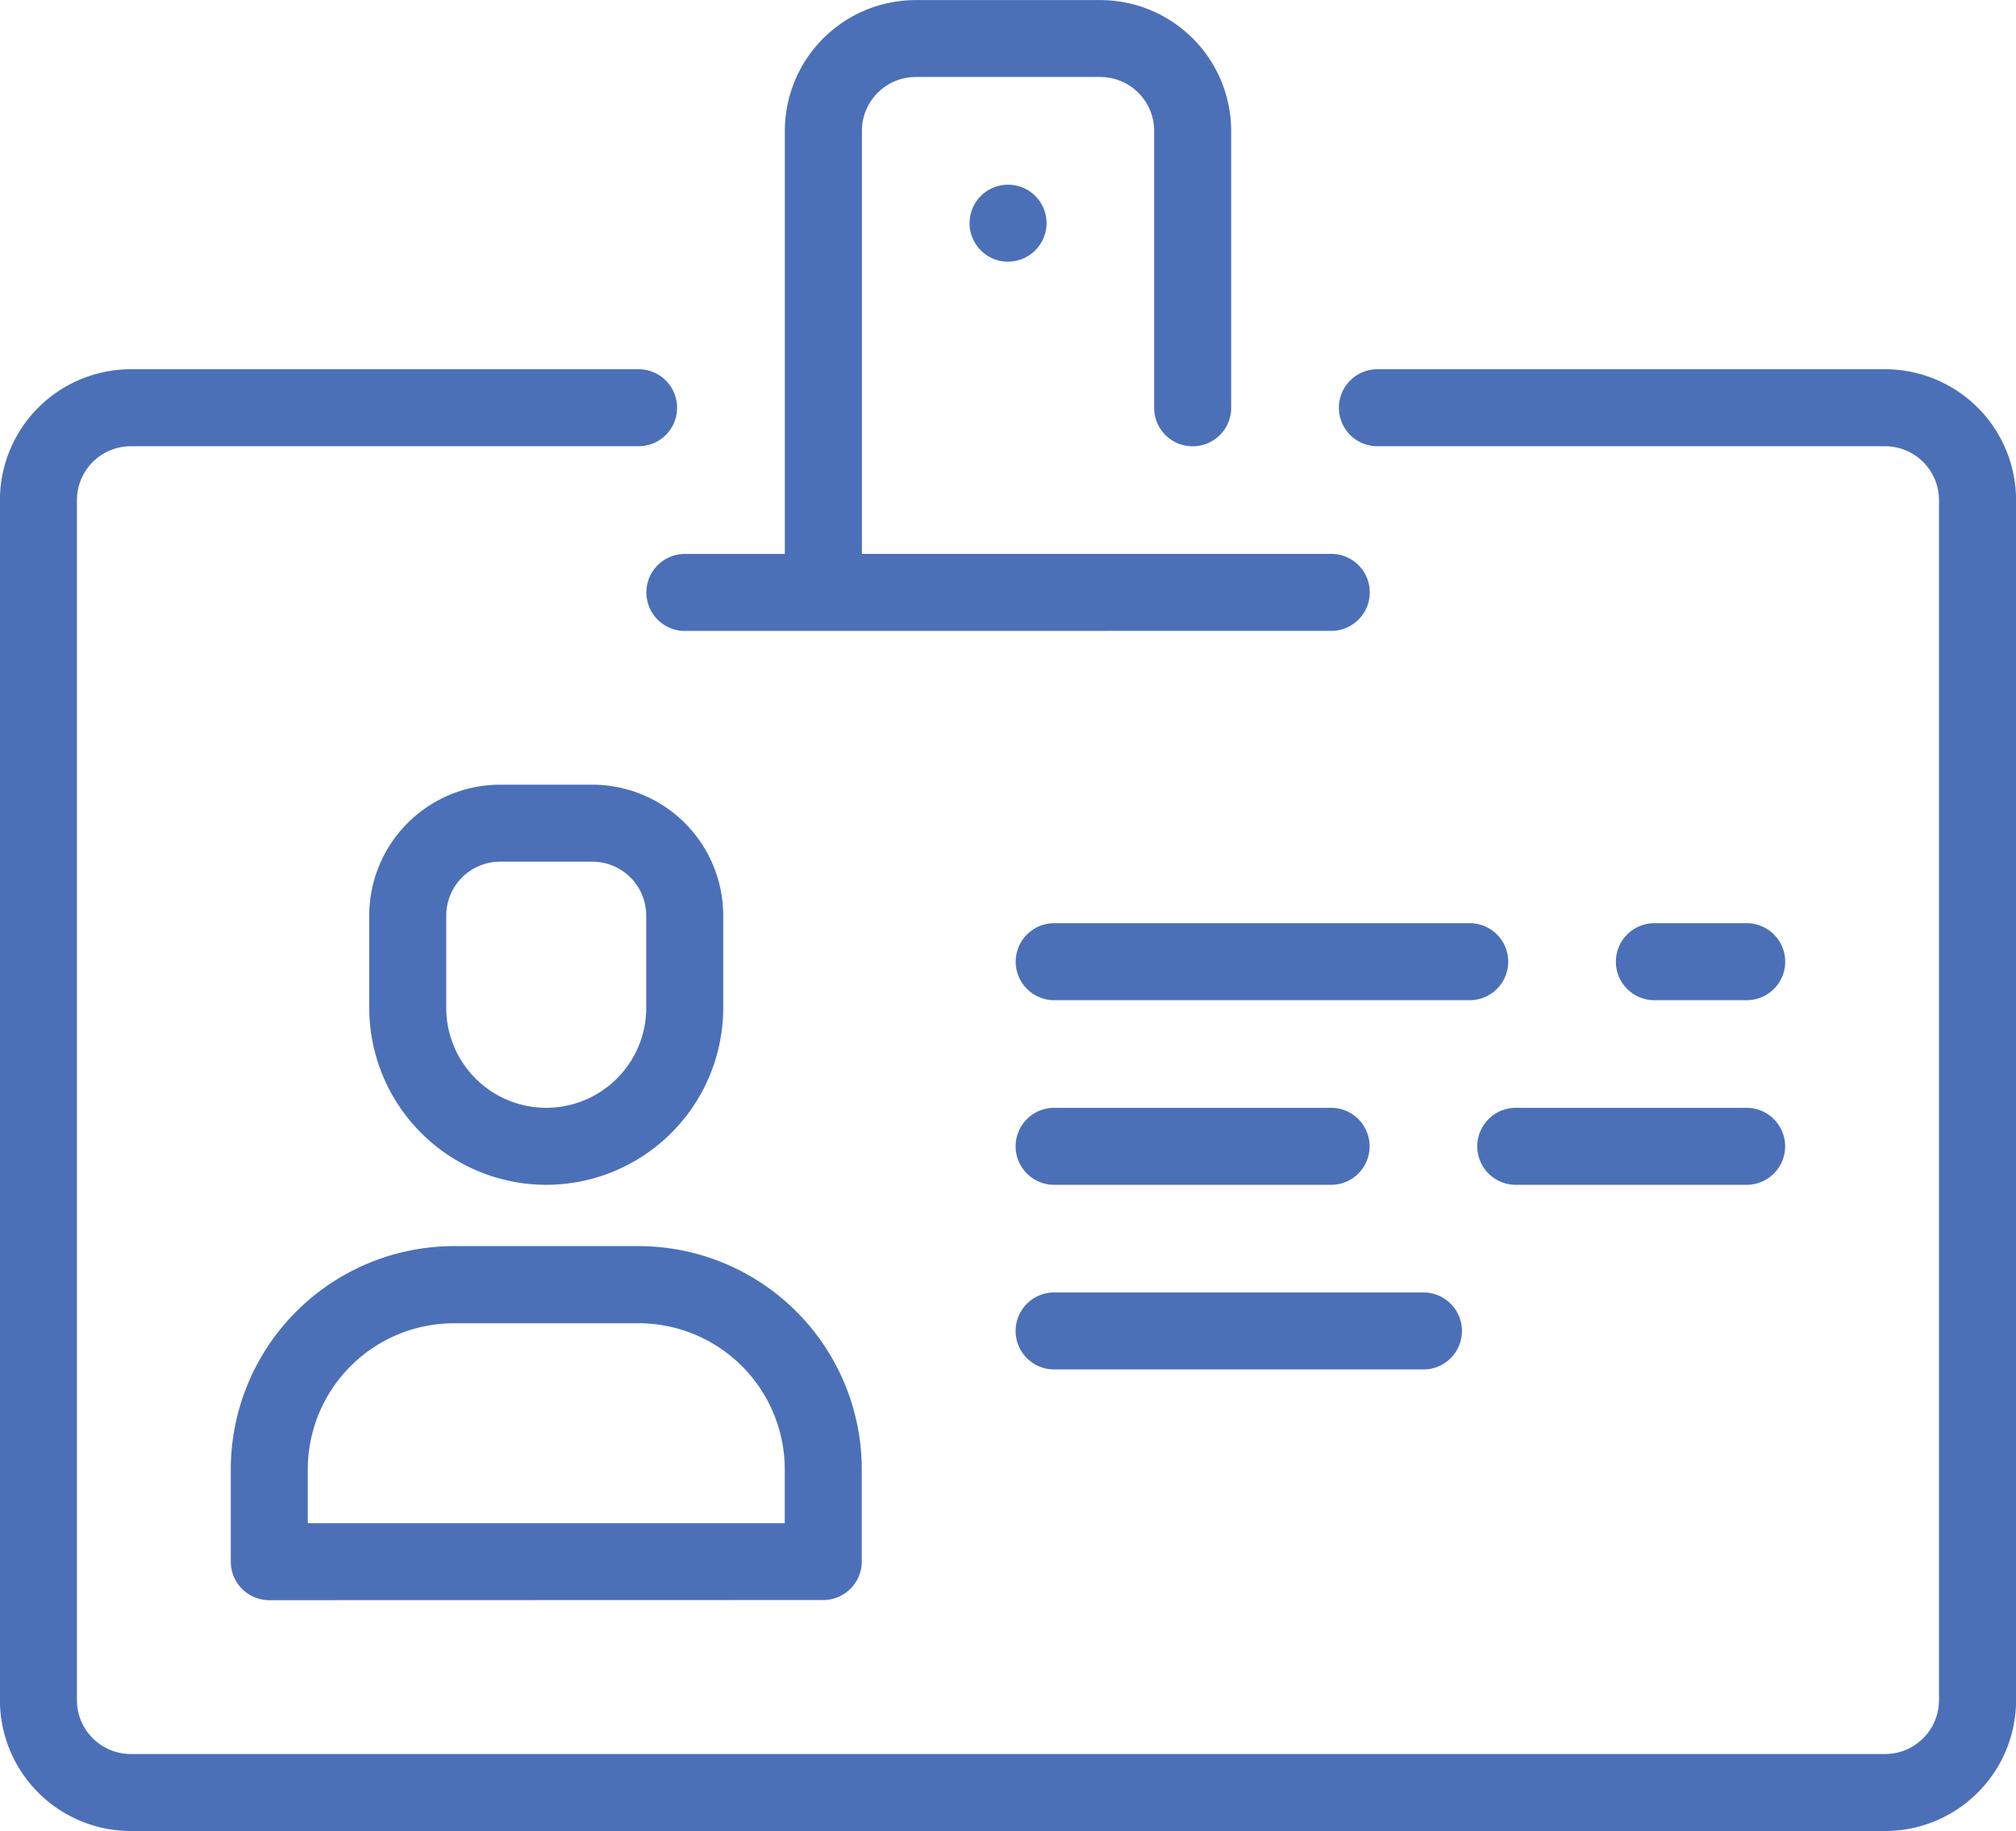 <svg xmlns="http://www.w3.org/2000/svg" width="26.966" height="24.496" viewBox="0 0 26.966 24.496">
    <defs>
        <style>
            .cls-1{fill:#4b70b8}
        </style>
    </defs>
    <path id="Path_466" d="M70.1 106.34a1.752 1.752 0 0 1-1.75-1.75V88.534a1.752 1.752 0 0 1 1.75-1.75h6.793a.515.515 0 1 1 0 1.03H70.1a.721.721 0 0 0-.72.72v16.056a.721.721 0 0 0 .72.72h23.467a.721.721 0 0 0 .72-.72V88.534a.721.721 0 0 0-.72-.72h-6.792a.515.515 0 1 1 0-1.03h6.793a1.752 1.752 0 0 1 1.75 1.75v16.056a1.752 1.752 0 0 1-1.75 1.75zm1.853-3.088a.516.516 0 0 1-.515-.515V101.5a2.989 2.989 0 0 1 2.985-2.985h2.47a2.988 2.988 0 0 1 2.985 2.985v1.235a.516.516 0 0 1-.515.515zm2.47-3.705a1.957 1.957 0 0 0-1.955 1.955v.72h6.38v-.72a1.957 1.957 0 0 0-1.955-1.955zm8.028.618a.515.515 0 1 1 0-1.03h4.94a.515.515 0 1 1 0 1.03zm6.175-2.47a.515.515 0 1 1 0-1.03h3.088a.515.515 0 0 1 0 1.03zm-6.175 0a.515.515 0 1 1 0-1.03h3.705a.515.515 0 1 1 0 1.03zm-6.793 0a2.37 2.37 0 0 1-2.368-2.368v-1.235a1.752 1.752 0 0 1 1.75-1.75h1.235a1.752 1.752 0 0 1 1.75 1.75v1.235a2.37 2.37 0 0 1-2.366 2.368zm-.618-4.323a.721.721 0 0 0-.72.72v1.235a1.337 1.337 0 1 0 2.675 0v-1.235a.721.721 0 0 0-.72-.72zm15.44 1.853a.515.515 0 1 1 0-1.03h1.235a.515.515 0 0 1 0 1.03zm-8.028 0a.515.515 0 1 1 0-1.03h5.558a.515.515 0 1 1 0 1.03zm-4.94-4.94a.515.515 0 1 1 0-1.03h1.337v-5.66a1.752 1.752 0 0 1 1.75-1.75h2.47a1.752 1.752 0 0 1 1.75 1.75V87.3a.515.515 0 0 1-1.03 0v-3.706a.721.721 0 0 0-.72-.72H80.6a.721.721 0 0 0-.72.72v5.66h6.278a.515.515 0 0 1 0 1.03zm4.323-4.94a.515.515 0 1 1 .515-.515.516.516 0 0 1-.516.514z" class="cls-1" data-name="Path 466" transform="translate(-68.351 -81.844)"/>
</svg>
